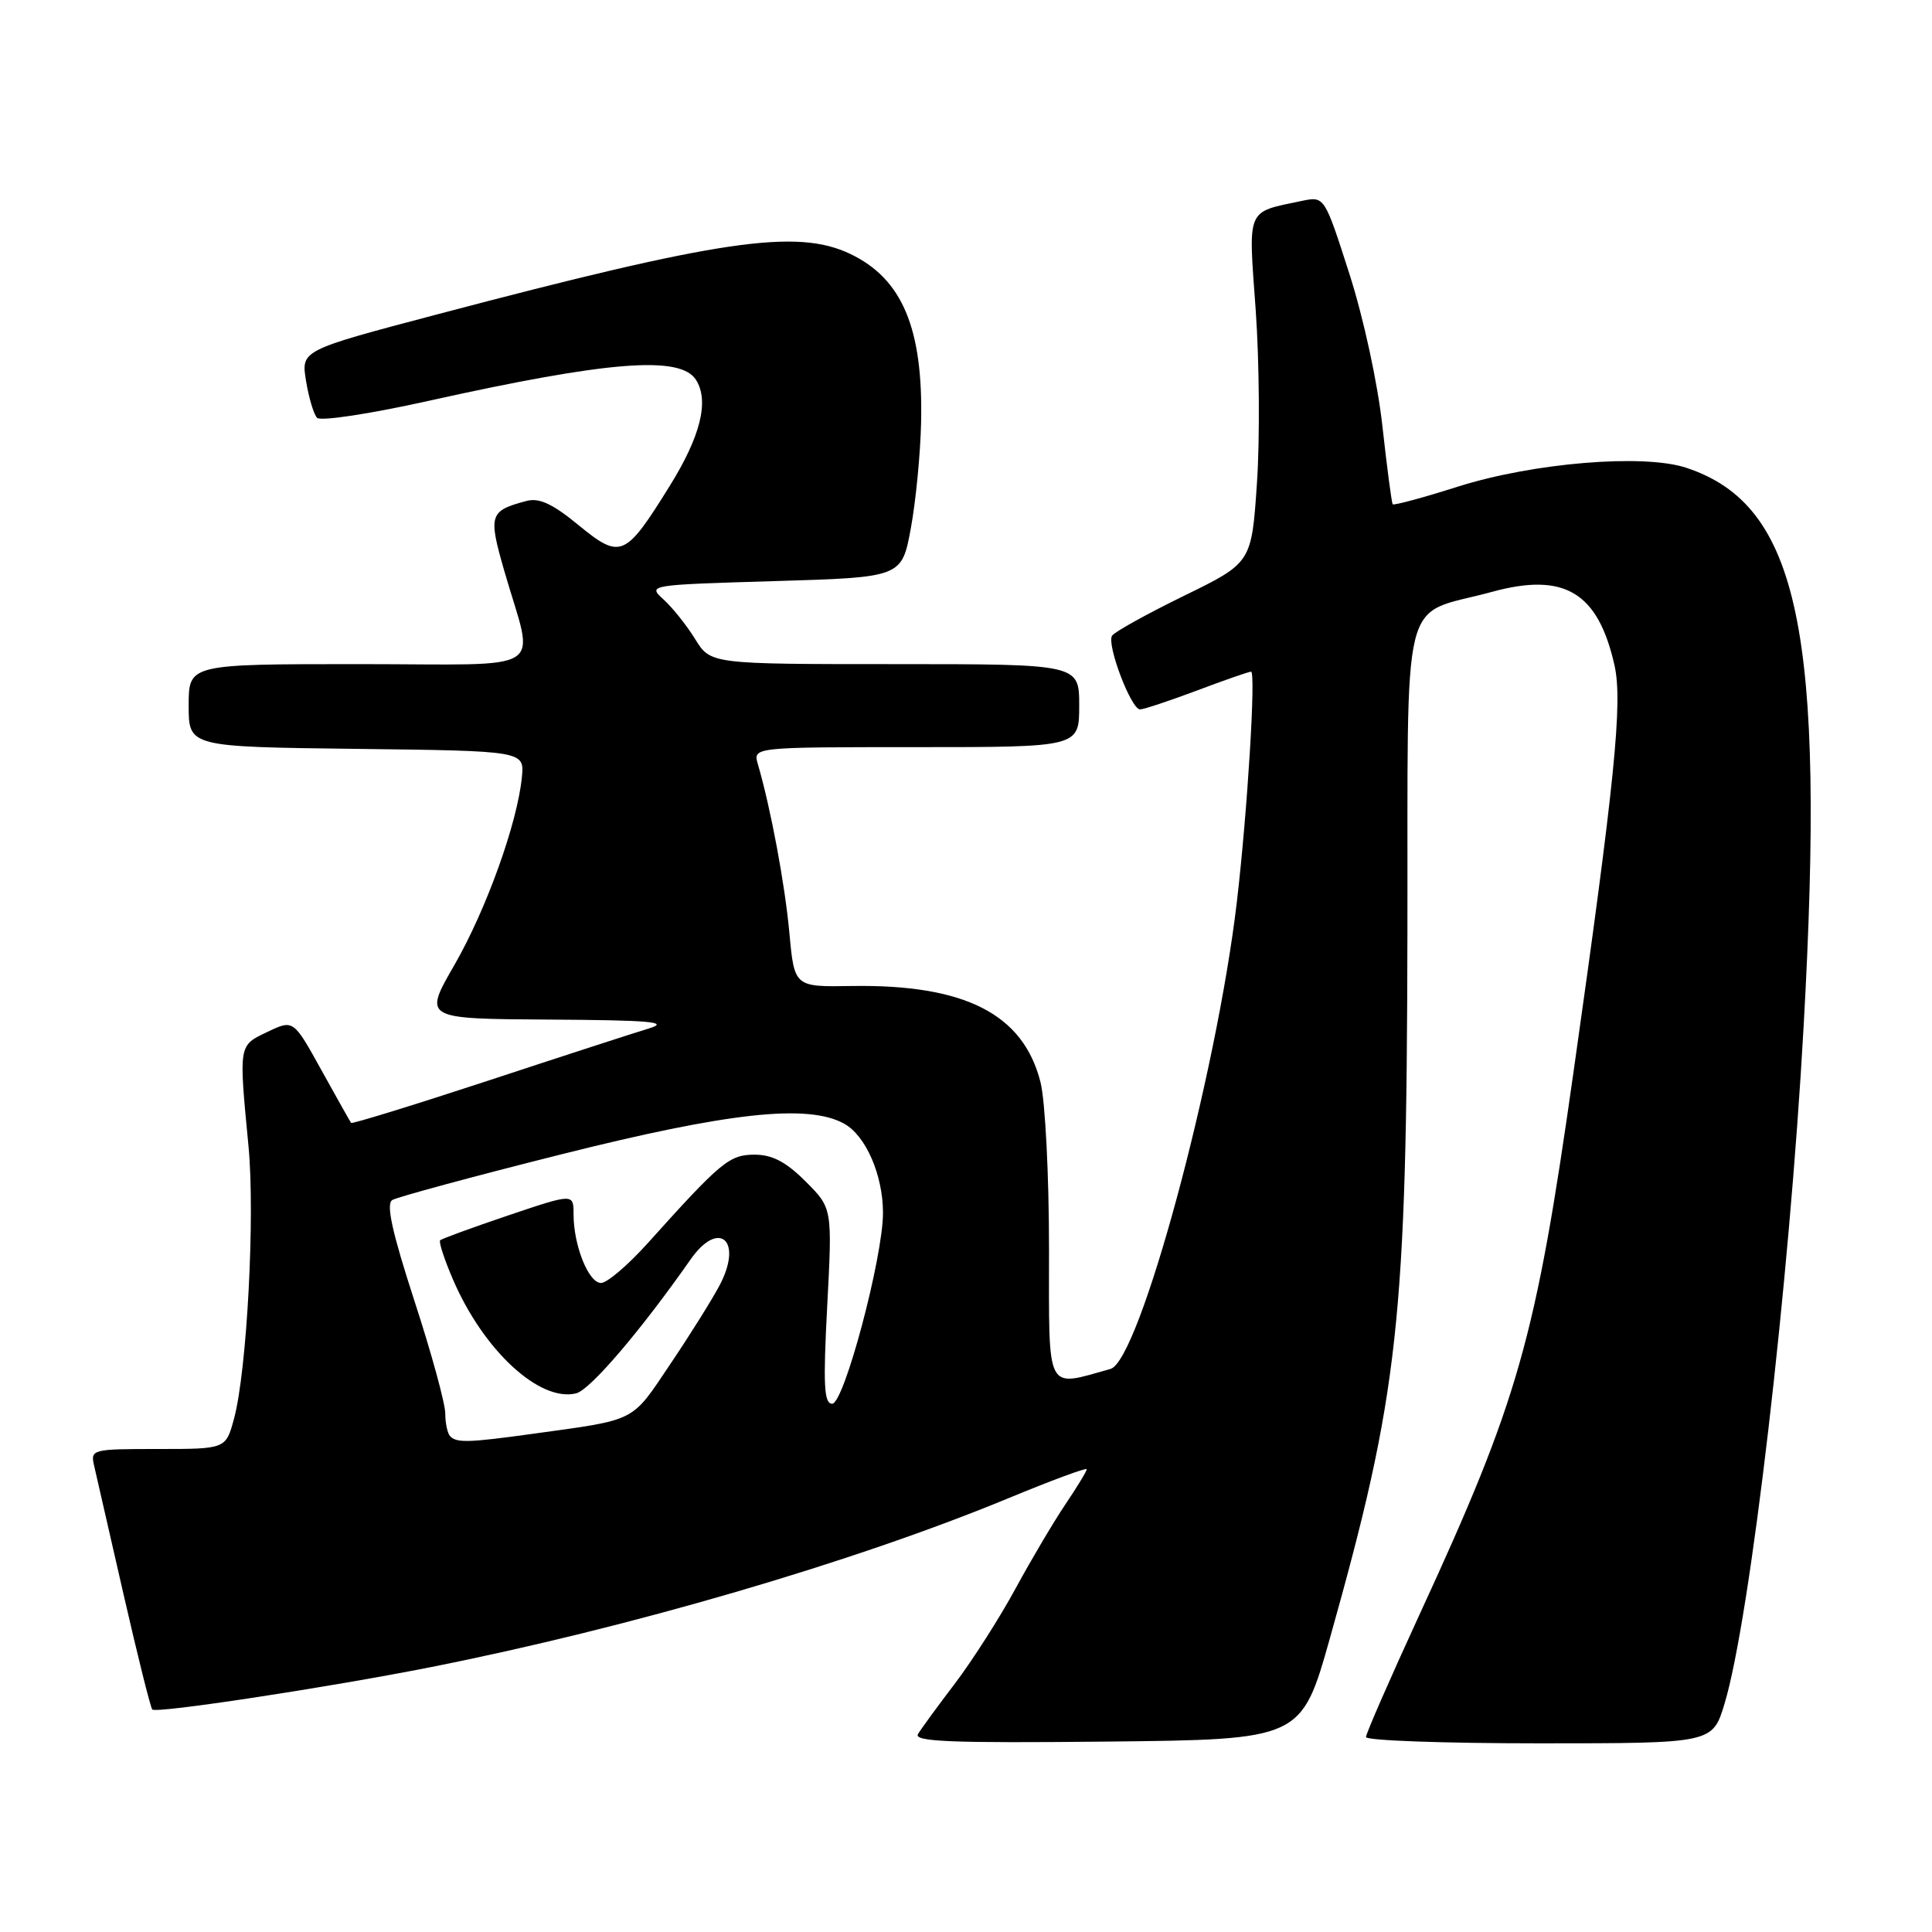 <?xml version="1.0" encoding="UTF-8" standalone="no"?>
<!DOCTYPE svg PUBLIC "-//W3C//DTD SVG 1.1//EN" "http://www.w3.org/Graphics/SVG/1.1/DTD/svg11.dtd" >
<svg xmlns="http://www.w3.org/2000/svg" xmlns:xlink="http://www.w3.org/1999/xlink" version="1.1" viewBox="0 0 256 256">
 <g >
 <path fill="currentColor"
d=" M 176.24 217.00 C 185.35 184.58 186.40 175.06 186.49 123.65 C 186.58 76.95 185.38 81.79 197.71 78.42 C 207.30 75.80 211.75 78.47 213.93 88.16 C 215.03 93.06 213.98 103.44 208.48 142.18 C 203.46 177.59 201.23 185.44 188.10 213.92 C 184.20 222.40 181.00 229.71 181.00 230.17 C 181.00 230.63 191.33 231.00 203.96 231.00 C 226.92 231.00 226.92 231.00 228.51 225.75 C 231.91 214.49 237.09 170.13 238.99 136.00 C 241.91 83.70 238.38 66.91 223.43 61.98 C 217.77 60.11 203.15 61.32 193.15 64.49 C 188.56 65.95 184.69 66.99 184.54 66.82 C 184.40 66.64 183.79 62.00 183.18 56.50 C 182.55 50.76 180.68 42.13 178.79 36.25 C 175.50 26.00 175.50 26.00 172.50 26.62 C 165.06 28.19 165.40 27.38 166.39 41.13 C 166.87 47.93 166.95 58.24 166.55 64.04 C 165.84 74.57 165.84 74.57 156.88 78.95 C 151.95 81.36 147.66 83.74 147.35 84.24 C 146.62 85.42 149.88 94.00 151.06 94.00 C 151.55 94.00 154.94 92.87 158.60 91.50 C 162.25 90.12 165.48 89.00 165.77 89.00 C 166.43 89.00 165.29 107.58 163.89 119.50 C 161.17 142.64 150.98 180.32 147.15 181.39 C 138.47 183.81 139.00 184.84 139.00 165.52 C 139.00 155.70 138.50 145.89 137.87 143.39 C 135.59 134.36 127.86 130.42 112.88 130.65 C 105.26 130.78 105.26 130.78 104.60 123.64 C 104.01 117.17 102.13 107.11 100.42 101.25 C 99.77 99.00 99.77 99.00 121.38 99.00 C 143.00 99.00 143.00 99.00 143.00 93.50 C 143.00 88.00 143.00 88.00 118.58 88.00 C 94.16 88.00 94.16 88.00 92.11 84.68 C 90.99 82.86 89.10 80.50 87.92 79.43 C 85.80 77.51 85.89 77.50 102.64 77.00 C 119.49 76.50 119.49 76.50 120.69 70.00 C 121.35 66.42 121.96 60.12 122.05 56.00 C 122.33 43.50 119.56 36.92 112.63 33.63 C 105.55 30.27 95.42 31.76 57.80 41.69 C 39.89 46.42 39.89 46.42 40.55 50.46 C 40.91 52.68 41.57 54.89 42.01 55.36 C 42.46 55.84 49.06 54.84 56.77 53.12 C 80.63 47.82 90.15 47.07 92.22 50.33 C 94.00 53.12 92.83 57.83 88.71 64.44 C 82.83 73.90 82.24 74.15 76.63 69.56 C 73.21 66.75 71.44 65.93 69.76 66.38 C 64.85 67.69 64.68 68.20 66.81 75.61 C 70.82 89.54 73.21 88.00 47.52 88.00 C 25.00 88.00 25.00 88.00 25.00 93.48 C 25.00 98.96 25.00 98.96 47.25 99.23 C 69.50 99.50 69.50 99.50 69.15 103.00 C 68.55 109.09 64.41 120.59 60.18 127.92 C 56.10 135.00 56.10 135.00 72.80 135.10 C 86.22 135.18 88.81 135.41 86.00 136.27 C 84.08 136.85 74.46 139.97 64.63 143.21 C 54.79 146.44 46.65 148.95 46.52 148.79 C 46.40 148.63 44.63 145.48 42.59 141.80 C 38.88 135.09 38.88 135.09 35.44 136.73 C 31.59 138.57 31.63 138.30 32.93 151.91 C 33.81 161.14 32.72 181.62 31.01 187.98 C 29.92 192.00 29.92 192.00 20.94 192.00 C 12.14 192.00 11.97 192.05 12.48 194.25 C 12.77 195.49 14.52 203.16 16.38 211.30 C 18.24 219.43 19.95 226.28 20.18 226.52 C 20.73 227.06 43.35 223.62 57.00 220.92 C 83.38 215.69 113.06 207.02 133.60 198.53 C 139.32 196.16 144.00 194.43 144.00 194.68 C 144.00 194.93 142.73 197.02 141.18 199.32 C 139.63 201.62 136.65 206.65 134.56 210.50 C 132.47 214.35 128.88 219.97 126.59 223.00 C 124.29 226.02 122.06 229.07 121.64 229.77 C 121.02 230.78 126.04 230.98 146.65 230.77 C 172.44 230.50 172.44 230.50 176.24 217.00 Z  M 59.67 190.33 C 59.30 189.97 59.00 188.60 59.00 187.29 C 59.00 185.98 57.16 179.25 54.90 172.33 C 51.95 163.24 51.13 159.53 51.98 159.01 C 52.62 158.62 62.68 155.89 74.32 152.97 C 96.53 147.39 107.02 146.24 111.83 148.88 C 114.72 150.46 117.00 155.69 117.00 160.72 C 117.00 166.62 111.84 186.00 110.27 186.00 C 109.18 186.00 109.06 183.55 109.61 173.05 C 110.29 160.09 110.29 160.09 106.75 156.55 C 104.16 153.96 102.33 153.00 100.00 153.00 C 96.65 153.00 95.55 153.91 85.79 164.77 C 83.20 167.64 80.44 170.00 79.64 170.00 C 77.99 170.00 76.00 165.04 76.00 160.91 C 76.00 158.13 76.00 158.13 67.34 161.05 C 62.58 162.66 58.52 164.14 58.32 164.35 C 58.12 164.55 58.87 166.87 60.00 169.49 C 64.04 178.93 71.52 185.84 76.36 184.62 C 78.21 184.15 84.92 176.30 91.50 166.89 C 95.21 161.58 98.45 164.28 95.43 170.16 C 94.48 172.00 91.52 176.74 88.85 180.70 C 83.57 188.55 84.53 188.06 70.50 190.00 C 62.08 191.16 60.54 191.20 59.67 190.33 Z "/>
</g>
</svg>